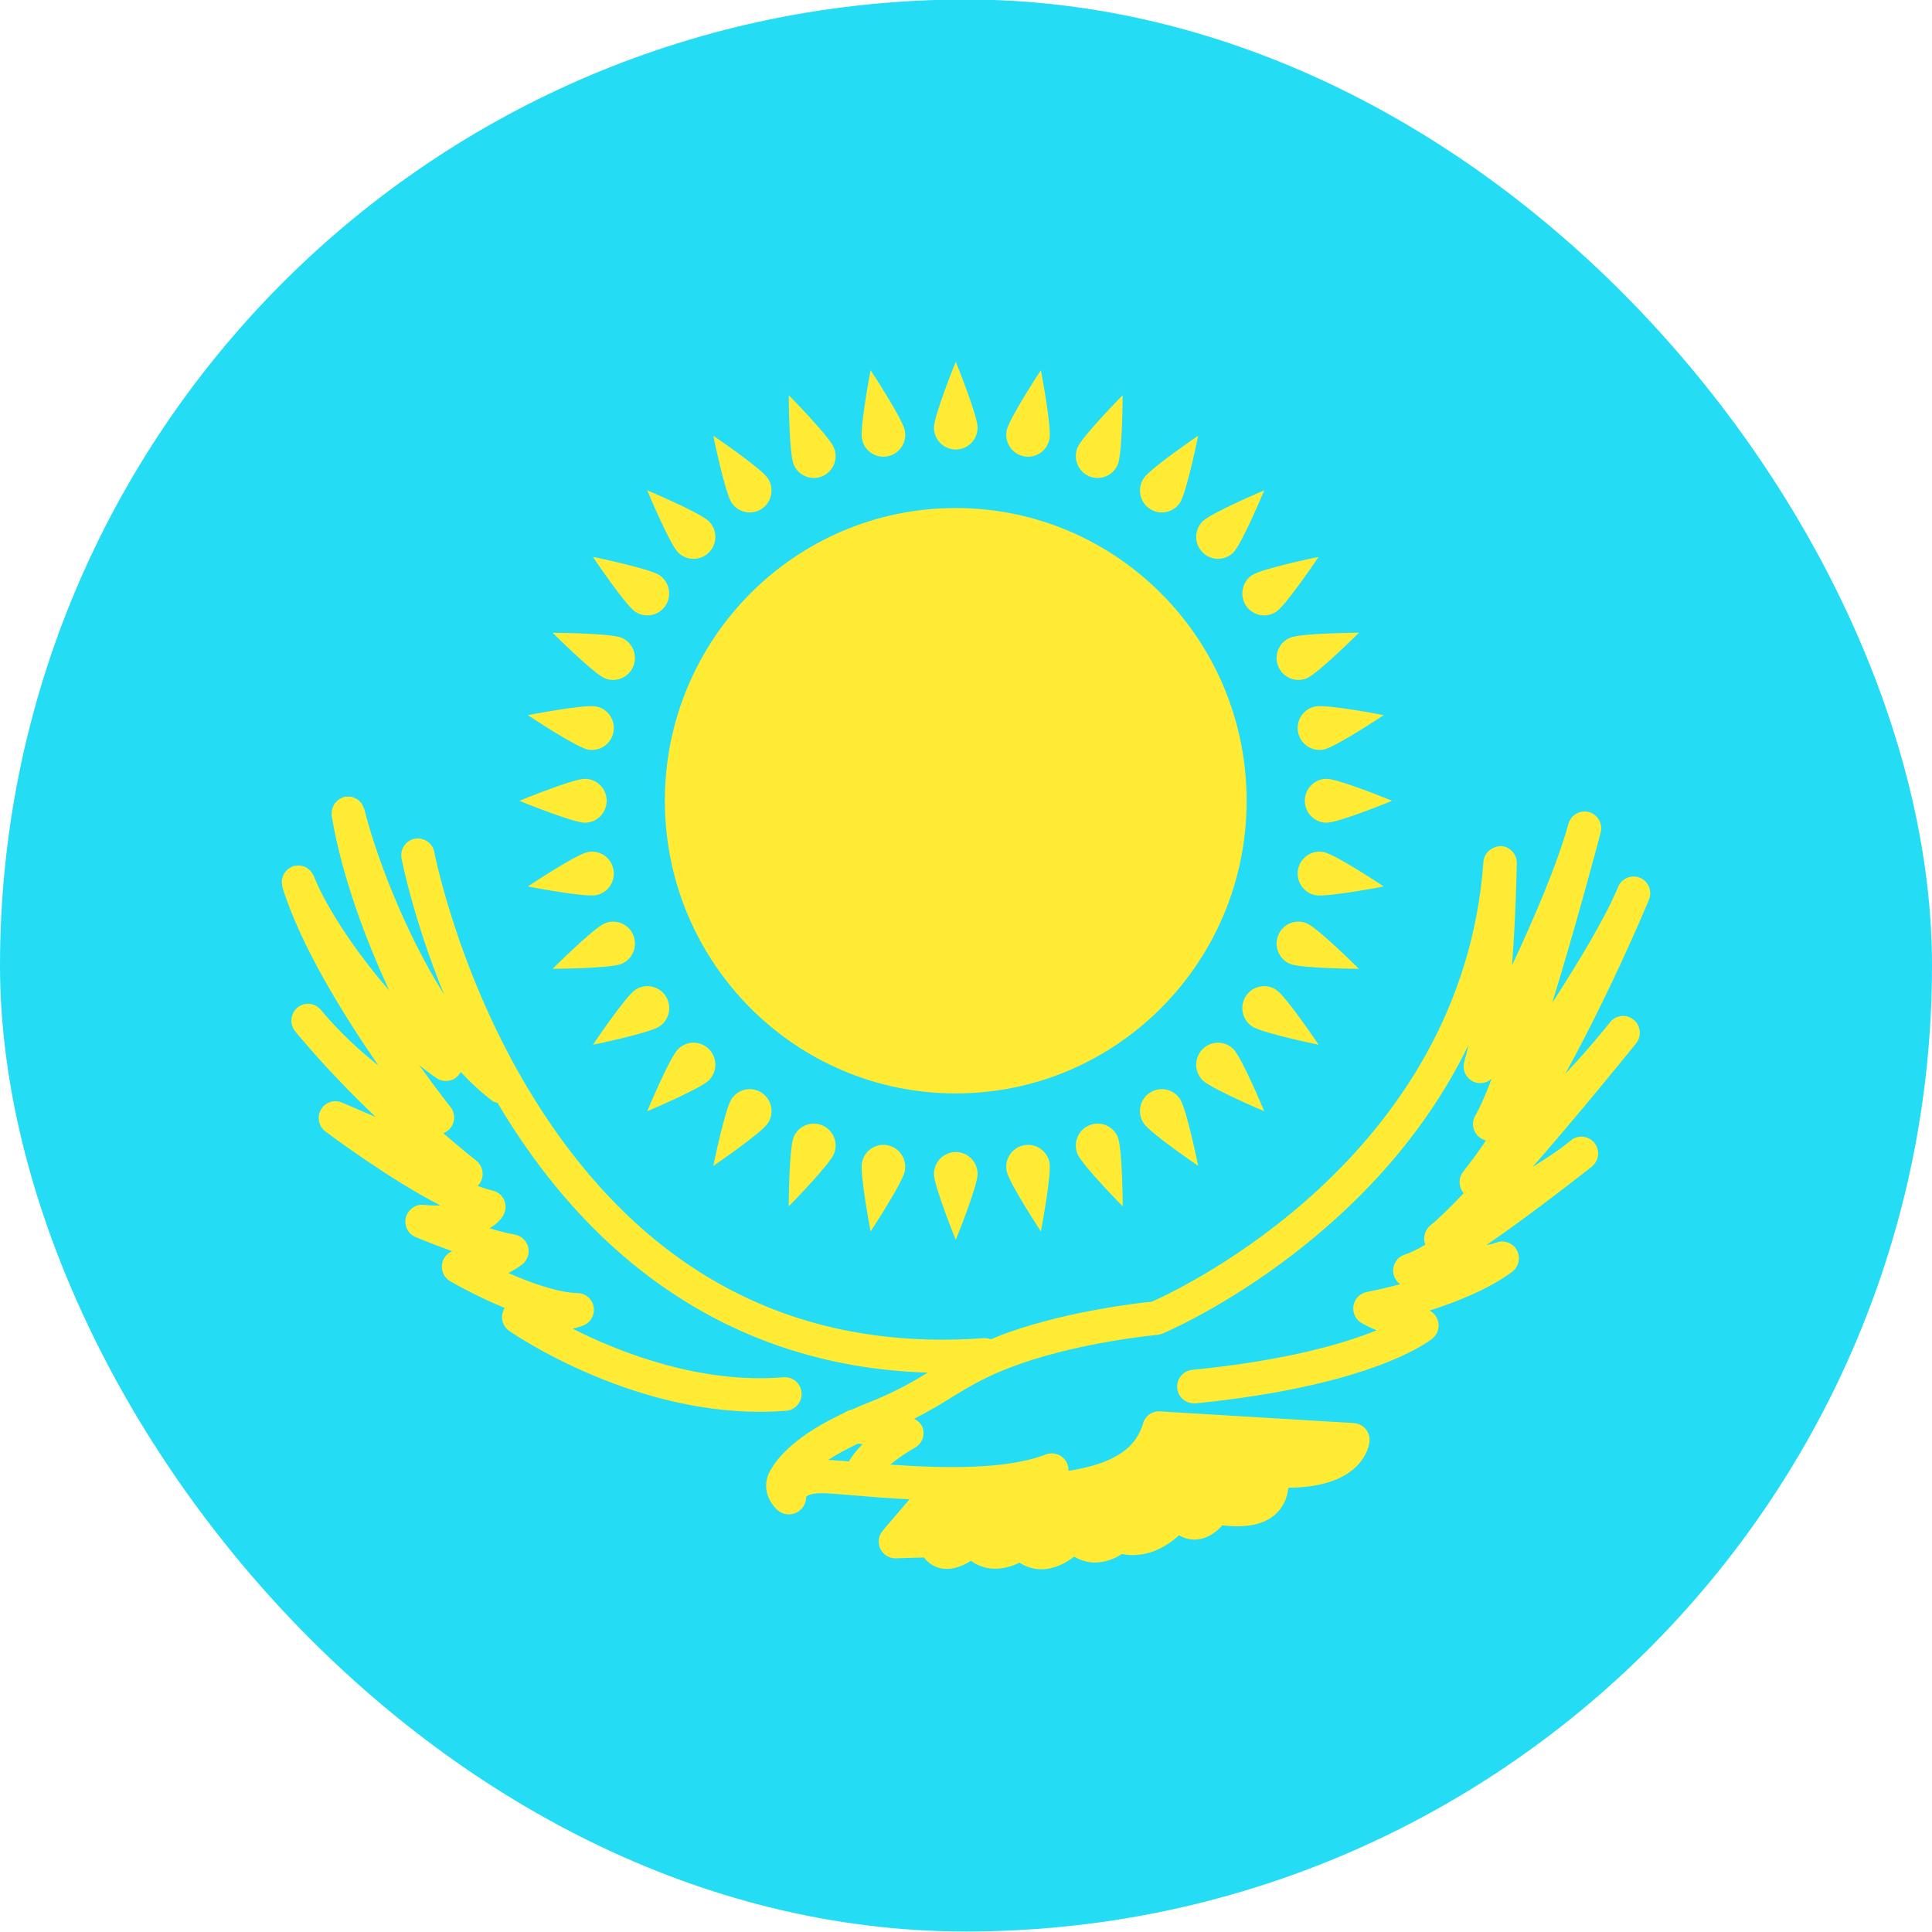 <svg width="24" height="24" viewBox="0 0 24 24" fill="none" xmlns="http://www.w3.org/2000/svg">
<rect y="-0.006" width="24" height="24" rx="12" fill="#25DCF5"/>
<path d="M11.872 13.583C13.868 13.583 15.486 11.955 15.486 9.947C15.486 7.939 13.868 6.311 11.872 6.311C9.877 6.311 8.259 7.939 8.259 9.947C8.259 11.955 9.877 13.583 11.872 13.583Z" fill="#FFEB33"/>
<path d="M12.144 5.312C12.144 5.462 12.022 5.584 11.873 5.584C11.723 5.584 11.602 5.462 11.602 5.312C11.602 5.161 11.873 4.494 11.873 4.494C11.873 4.494 12.144 5.161 12.144 5.312Z" fill="#FFEB33"/>
<path d="M11.602 14.584C11.602 14.433 11.723 14.311 11.873 14.311C12.022 14.311 12.144 14.433 12.144 14.584C12.144 14.734 11.873 15.402 11.873 15.402C11.873 15.402 11.602 14.734 11.602 14.584Z" fill="#FFEB33"/>
<path d="M16.48 10.22C16.33 10.22 16.209 10.098 16.209 9.948C16.209 9.797 16.33 9.675 16.48 9.675C16.63 9.675 17.293 9.948 17.293 9.948C17.293 9.948 16.63 10.22 16.48 10.22Z" fill="#FFEB33"/>
<path d="M7.265 9.675C7.415 9.675 7.536 9.797 7.536 9.948C7.536 10.098 7.415 10.22 7.265 10.22C7.116 10.22 6.452 9.948 6.452 9.948C6.452 9.948 7.116 9.675 7.265 9.675Z" fill="#FFEB33"/>
<path d="M15.322 6.862C15.216 6.969 15.045 6.969 14.939 6.862C14.833 6.756 14.833 6.583 14.939 6.477C15.045 6.37 15.705 6.091 15.705 6.091C15.705 6.091 15.428 6.756 15.322 6.862Z" fill="#FFEB33"/>
<path d="M8.423 13.033C8.529 12.926 8.701 12.926 8.807 13.033C8.913 13.139 8.912 13.312 8.807 13.419C8.701 13.525 8.04 13.804 8.04 13.804C8.04 13.804 8.317 13.139 8.423 13.033Z" fill="#FFEB33"/>
<path d="M14.939 13.419C14.833 13.312 14.833 13.139 14.939 13.033C15.045 12.926 15.216 12.926 15.322 13.033C15.428 13.139 15.705 13.804 15.705 13.804C15.705 13.804 15.045 13.525 14.939 13.419Z" fill="#FFEB33"/>
<path d="M8.807 6.477C8.913 6.583 8.913 6.756 8.807 6.862C8.701 6.969 8.529 6.969 8.423 6.862C8.317 6.756 8.04 6.091 8.04 6.091C8.04 6.091 8.701 6.37 8.807 6.477Z" fill="#FFEB33"/>
<path d="M10.359 5.56C10.417 5.7 10.351 5.859 10.213 5.917C10.074 5.974 9.916 5.908 9.859 5.769C9.801 5.63 9.798 4.909 9.798 4.909C9.798 4.909 10.302 5.421 10.359 5.56Z" fill="#FFEB33"/>
<path d="M13.385 14.335C13.328 14.196 13.393 14.036 13.532 13.979C13.67 13.921 13.829 13.987 13.886 14.126C13.943 14.265 13.947 14.986 13.947 14.986C13.947 14.986 13.442 14.474 13.385 14.335Z" fill="#FFEB33"/>
<path d="M16.233 8.426C16.095 8.483 15.936 8.417 15.879 8.278C15.822 8.139 15.887 7.979 16.026 7.922C16.164 7.864 16.881 7.86 16.881 7.86C16.881 7.86 16.372 8.368 16.233 8.426Z" fill="#FFEB33"/>
<path d="M7.513 11.47C7.651 11.412 7.81 11.478 7.867 11.617C7.924 11.757 7.858 11.916 7.72 11.974C7.582 12.031 6.865 12.035 6.865 12.035C6.865 12.035 7.374 11.527 7.513 11.47Z" fill="#FFEB33"/>
<path d="M13.886 5.769C13.829 5.908 13.67 5.974 13.532 5.917C13.393 5.859 13.328 5.699 13.385 5.56C13.442 5.421 13.946 4.909 13.946 4.909C13.946 4.909 13.943 5.63 13.886 5.769Z" fill="#FFEB33"/>
<path d="M9.859 14.126C9.916 13.987 10.074 13.921 10.213 13.979C10.351 14.036 10.417 14.196 10.359 14.335C10.302 14.474 9.798 14.986 9.798 14.986C9.798 14.986 9.801 14.265 9.859 14.126Z" fill="#FFEB33"/>
<path d="M16.026 11.974C15.887 11.916 15.822 11.756 15.879 11.617C15.936 11.478 16.095 11.412 16.233 11.47C16.371 11.527 16.881 12.035 16.881 12.035C16.881 12.035 16.164 12.031 16.026 11.974Z" fill="#FFEB33"/>
<path d="M7.72 7.922C7.858 7.979 7.924 8.139 7.867 8.278C7.809 8.417 7.651 8.483 7.513 8.426C7.374 8.368 6.865 7.861 6.865 7.861C6.865 7.861 7.582 7.864 7.72 7.922Z" fill="#FFEB33"/>
<path d="M11.24 5.348C11.269 5.495 11.174 5.639 11.027 5.668C10.88 5.698 10.737 5.602 10.708 5.454C10.679 5.306 10.815 4.599 10.815 4.599C10.815 4.599 11.211 5.2 11.24 5.348Z" fill="#FFEB33"/>
<path d="M12.505 14.548C12.476 14.4 12.571 14.256 12.718 14.227C12.865 14.198 13.008 14.293 13.037 14.441C13.066 14.589 12.93 15.297 12.93 15.297C12.93 15.297 12.534 14.695 12.505 14.548Z" fill="#FFEB33"/>
<path d="M16.444 9.311C16.297 9.34 16.154 9.244 16.125 9.096C16.096 8.949 16.192 8.805 16.338 8.776C16.485 8.746 17.189 8.884 17.189 8.884C17.189 8.884 16.591 9.281 16.444 9.311Z" fill="#FFEB33"/>
<path d="M7.301 10.585C7.448 10.555 7.591 10.651 7.62 10.799C7.649 10.947 7.554 11.09 7.407 11.12C7.26 11.149 6.557 11.012 6.557 11.012C6.557 11.012 7.154 10.614 7.301 10.585Z" fill="#FFEB33"/>
<path d="M14.658 6.245C14.574 6.37 14.406 6.404 14.282 6.32C14.157 6.236 14.124 6.067 14.207 5.942C14.29 5.816 14.884 5.413 14.884 5.413C14.884 5.413 14.741 6.119 14.658 6.245Z" fill="#FFEB33"/>
<path d="M9.088 13.651C9.171 13.526 9.339 13.492 9.464 13.576C9.588 13.659 9.622 13.829 9.538 13.954C9.455 14.079 8.861 14.483 8.861 14.483C8.861 14.483 9.005 13.776 9.088 13.651Z" fill="#FFEB33"/>
<path d="M15.553 12.75C15.429 12.666 15.395 12.497 15.478 12.372C15.562 12.246 15.73 12.213 15.854 12.296C15.979 12.38 16.38 12.978 16.38 12.978C16.38 12.978 15.678 12.834 15.553 12.75Z" fill="#FFEB33"/>
<path d="M8.192 7.145C8.316 7.229 8.35 7.398 8.267 7.524C8.184 7.649 8.015 7.682 7.891 7.599C7.766 7.515 7.365 6.918 7.365 6.918C7.365 6.918 8.068 7.062 8.192 7.145Z" fill="#FFEB33"/>
<path d="M9.538 5.941C9.621 6.067 9.588 6.236 9.464 6.32C9.339 6.403 9.171 6.37 9.088 6.245C9.005 6.119 8.861 5.413 8.861 5.413C8.861 5.413 9.455 5.816 9.538 5.941Z" fill="#FFEB33"/>
<path d="M14.207 13.954C14.124 13.829 14.157 13.659 14.281 13.576C14.406 13.492 14.574 13.526 14.658 13.651C14.741 13.776 14.884 14.482 14.884 14.482C14.884 14.482 14.29 14.079 14.207 13.954Z" fill="#FFEB33"/>
<path d="M15.854 7.599C15.73 7.682 15.562 7.649 15.478 7.524C15.395 7.398 15.429 7.229 15.553 7.145C15.678 7.062 16.38 6.918 16.38 6.918C16.38 6.918 15.979 7.515 15.854 7.599Z" fill="#FFEB33"/>
<path d="M7.892 12.296C8.016 12.213 8.184 12.246 8.268 12.372C8.351 12.497 8.317 12.666 8.193 12.75C8.068 12.834 7.366 12.978 7.366 12.978C7.366 12.978 7.767 12.38 7.892 12.296Z" fill="#FFEB33"/>
<path d="M13.037 5.454C13.008 5.602 12.865 5.698 12.718 5.668C12.571 5.639 12.476 5.495 12.505 5.348C12.534 5.2 12.93 4.599 12.93 4.599C12.93 4.599 13.066 5.306 13.037 5.454Z" fill="#FFEB33"/>
<path d="M10.708 14.441C10.737 14.294 10.88 14.198 11.027 14.227C11.174 14.257 11.269 14.4 11.24 14.548C11.211 14.695 10.815 15.297 10.815 15.297C10.815 15.297 10.679 14.589 10.708 14.441Z" fill="#FFEB33"/>
<path d="M16.338 11.12C16.192 11.09 16.096 10.947 16.125 10.799C16.155 10.651 16.297 10.555 16.444 10.585C16.591 10.614 17.189 11.012 17.189 11.012C17.189 11.012 16.485 11.149 16.338 11.12Z" fill="#FFEB33"/>
<path d="M7.407 8.776C7.554 8.805 7.649 8.949 7.62 9.096C7.591 9.244 7.448 9.34 7.301 9.311C7.154 9.281 6.557 8.884 6.557 8.884C6.557 8.884 7.26 8.746 7.407 8.776Z" fill="#FFEB33"/>
<path d="M20.372 10.904C20.267 10.86 20.145 10.911 20.101 11.017C20.101 11.017 20.101 11.017 20.101 11.017C20.101 11.019 20.096 11.029 20.089 11.046C19.933 11.414 19.609 11.952 19.282 12.458C19.586 11.471 19.865 10.416 19.884 10.342C19.913 10.232 19.848 10.118 19.738 10.088C19.628 10.058 19.515 10.123 19.484 10.233C19.342 10.745 19.051 11.42 18.783 11.992C18.832 11.355 18.841 10.765 18.842 10.722C18.844 10.609 18.756 10.516 18.644 10.51C18.538 10.514 18.437 10.591 18.428 10.704C18.163 14.376 14.651 16.019 14.309 16.17C14.13 16.188 13.296 16.283 12.54 16.547C12.454 16.577 12.381 16.607 12.309 16.637C12.281 16.627 12.252 16.621 12.222 16.623C9.9 16.792 8.049 15.834 6.719 13.781C5.714 12.229 5.398 10.601 5.395 10.585C5.374 10.472 5.266 10.399 5.153 10.419C5.041 10.44 4.967 10.549 4.988 10.662C4.997 10.707 5.135 11.418 5.516 12.353C5.006 11.544 4.651 10.563 4.526 10.052C4.524 10.042 4.517 10.034 4.513 10.025C4.507 10.011 4.502 9.996 4.494 9.983C4.488 9.975 4.48 9.968 4.472 9.96C4.461 9.948 4.45 9.937 4.436 9.928C4.429 9.922 4.42 9.92 4.411 9.916C4.396 9.909 4.381 9.902 4.364 9.898C4.352 9.896 4.34 9.897 4.328 9.897C4.315 9.897 4.303 9.894 4.291 9.896C4.288 9.897 4.286 9.899 4.283 9.899C4.28 9.9 4.278 9.899 4.275 9.899C4.264 9.902 4.255 9.909 4.245 9.913C4.232 9.919 4.219 9.923 4.208 9.931C4.197 9.939 4.188 9.949 4.179 9.959C4.17 9.968 4.16 9.977 4.153 9.988C4.146 9.999 4.142 10.012 4.136 10.024C4.131 10.036 4.126 10.048 4.123 10.061C4.12 10.075 4.121 10.088 4.121 10.102C4.121 10.114 4.118 10.124 4.12 10.136C4.121 10.141 4.123 10.146 4.124 10.151V10.152C4.124 10.152 4.124 10.153 4.124 10.155C4.253 10.915 4.558 11.702 4.834 12.303C4.396 11.802 4.029 11.225 3.899 10.883C3.895 10.873 3.888 10.866 3.883 10.857C3.875 10.844 3.868 10.83 3.858 10.818C3.851 10.81 3.842 10.805 3.833 10.798C3.821 10.788 3.809 10.777 3.794 10.771C3.785 10.766 3.775 10.765 3.765 10.761C3.749 10.757 3.735 10.752 3.718 10.751C3.706 10.75 3.693 10.753 3.68 10.755C3.668 10.756 3.656 10.755 3.644 10.758C3.642 10.759 3.641 10.761 3.638 10.762C3.636 10.763 3.634 10.762 3.632 10.763C3.621 10.767 3.613 10.776 3.602 10.782C3.591 10.789 3.578 10.794 3.568 10.804C3.558 10.813 3.551 10.825 3.542 10.835C3.535 10.846 3.526 10.855 3.521 10.867C3.515 10.879 3.512 10.892 3.509 10.905C3.506 10.918 3.501 10.93 3.5 10.944C3.499 10.957 3.503 10.971 3.504 10.984C3.506 10.996 3.504 11.008 3.508 11.02C3.733 11.751 4.276 12.622 4.7 13.235C4.346 12.961 4.086 12.664 4.011 12.575C4.003 12.565 3.995 12.555 3.986 12.545C3.913 12.457 3.784 12.444 3.696 12.516C3.608 12.589 3.594 12.719 3.665 12.808C3.669 12.813 3.684 12.833 3.71 12.863C4.021 13.235 4.36 13.583 4.667 13.876L4.247 13.696C4.151 13.655 4.039 13.692 3.987 13.784C3.934 13.875 3.958 13.991 4.042 14.055C4.083 14.085 4.826 14.644 5.47 14.974C5.409 14.978 5.338 14.974 5.258 14.967C5.161 14.958 5.065 15.028 5.041 15.127C5.018 15.227 5.07 15.329 5.164 15.368C5.18 15.375 5.376 15.456 5.618 15.543C5.561 15.566 5.516 15.614 5.498 15.675C5.47 15.768 5.509 15.868 5.593 15.916C5.614 15.929 5.907 16.098 6.27 16.248C6.26 16.263 6.252 16.279 6.246 16.297C6.218 16.384 6.25 16.481 6.326 16.533C6.389 16.577 7.796 17.538 9.44 17.538C9.548 17.538 9.657 17.534 9.767 17.525C9.88 17.516 9.966 17.415 9.957 17.3C9.948 17.186 9.849 17.099 9.733 17.109C8.701 17.194 7.706 16.804 7.114 16.506C7.192 16.487 7.237 16.469 7.248 16.465C7.34 16.427 7.392 16.331 7.374 16.233C7.357 16.136 7.273 16.065 7.175 16.063C6.934 16.058 6.602 15.94 6.315 15.814C6.423 15.759 6.487 15.707 6.492 15.703C6.555 15.65 6.581 15.566 6.56 15.487C6.538 15.409 6.473 15.35 6.393 15.336C6.305 15.322 6.195 15.293 6.08 15.258C6.192 15.194 6.24 15.122 6.258 15.086C6.287 15.028 6.287 14.96 6.26 14.902C6.232 14.844 6.179 14.802 6.116 14.789C6.062 14.777 6.001 14.757 5.934 14.731C5.946 14.719 5.958 14.705 5.967 14.689C6.019 14.599 5.998 14.483 5.916 14.418C5.911 14.415 5.751 14.288 5.507 14.077C5.546 14.062 5.58 14.036 5.605 14C5.657 13.925 5.653 13.823 5.596 13.751C5.591 13.746 5.43 13.542 5.208 13.232C5.282 13.29 5.355 13.348 5.428 13.396C5.462 13.418 5.501 13.428 5.54 13.428C5.592 13.428 5.644 13.409 5.684 13.37C5.7 13.354 5.713 13.336 5.723 13.316C5.849 13.451 5.981 13.574 6.12 13.678C6.138 13.692 6.16 13.692 6.18 13.699C6.239 13.798 6.3 13.897 6.364 13.997C7.623 15.945 9.397 16.988 11.525 17.051C11.329 17.171 11.117 17.294 10.78 17.427C10.706 17.455 10.641 17.484 10.576 17.513C10.544 17.519 10.515 17.531 10.49 17.55C9.902 17.824 9.659 18.095 9.56 18.284C9.462 18.472 9.547 18.665 9.667 18.766C9.705 18.797 9.752 18.812 9.8 18.812C9.833 18.812 9.865 18.805 9.895 18.79C9.968 18.753 10.017 18.675 10.014 18.594C10.023 18.584 10.059 18.554 10.172 18.55C10.254 18.544 10.427 18.562 10.629 18.578C10.822 18.595 11.053 18.613 11.298 18.625C11.144 18.805 10.966 19.014 10.966 19.014C10.912 19.077 10.901 19.165 10.936 19.24C10.972 19.315 11.049 19.361 11.13 19.358C11.294 19.353 11.405 19.349 11.478 19.348C11.542 19.432 11.62 19.465 11.67 19.478C11.813 19.515 11.955 19.457 12.062 19.389C12.143 19.448 12.224 19.473 12.288 19.482C12.433 19.502 12.567 19.46 12.664 19.412C12.764 19.477 12.862 19.494 12.937 19.494C12.938 19.494 12.94 19.494 12.941 19.494C13.102 19.493 13.244 19.414 13.344 19.337C13.432 19.39 13.517 19.407 13.582 19.41C13.731 19.415 13.854 19.358 13.936 19.304C14.228 19.363 14.479 19.225 14.646 19.072C14.722 19.116 14.794 19.128 14.851 19.125C14.999 19.119 15.112 19.029 15.184 18.948C15.515 18.988 15.753 18.927 15.89 18.763C15.965 18.673 15.995 18.573 16.004 18.481C16.922 18.476 17.006 17.971 17.012 17.909C17.018 17.852 17.001 17.796 16.965 17.752C16.928 17.709 16.875 17.682 16.819 17.678L14.411 17.533C14.31 17.525 14.22 17.593 14.197 17.692C14.196 17.694 14.155 17.848 14.027 17.971C13.854 18.137 13.575 18.225 13.273 18.271C13.274 18.243 13.27 18.215 13.259 18.187C13.218 18.08 13.098 18.028 12.991 18.068C12.494 18.262 11.689 18.238 11.059 18.194C11.156 18.114 11.272 18.036 11.365 17.984C11.444 17.941 11.486 17.852 11.469 17.763C11.457 17.698 11.411 17.653 11.355 17.625C11.53 17.536 11.674 17.45 11.81 17.366C12.046 17.22 12.27 17.083 12.676 16.941C13.461 16.666 14.37 16.583 14.379 16.582C14.4 16.58 14.42 16.575 14.439 16.567C14.472 16.554 17.035 15.474 18.242 12.981C18.226 13.056 18.209 13.125 18.191 13.185C18.16 13.288 18.21 13.397 18.309 13.439C18.385 13.471 18.471 13.454 18.53 13.4C18.453 13.602 18.384 13.761 18.328 13.855C18.271 13.951 18.298 14.075 18.391 14.137C18.413 14.152 18.436 14.161 18.46 14.167C18.366 14.305 18.271 14.435 18.177 14.554C18.114 14.634 18.118 14.747 18.183 14.822C18.021 14.993 17.877 15.134 17.768 15.223C17.697 15.282 17.673 15.379 17.706 15.462C17.601 15.523 17.514 15.566 17.454 15.584C17.353 15.614 17.291 15.717 17.31 15.821C17.32 15.876 17.351 15.922 17.393 15.953C17.267 15.987 17.128 16.02 16.977 16.05C16.893 16.067 16.827 16.135 16.813 16.221C16.8 16.307 16.84 16.392 16.915 16.436C16.922 16.439 16.992 16.48 17.101 16.526C16.7 16.689 15.984 16.901 14.809 17.017C14.696 17.029 14.612 17.131 14.624 17.245C14.635 17.36 14.733 17.439 14.85 17.433C17.08 17.211 17.769 16.649 17.797 16.625C17.861 16.571 17.887 16.483 17.861 16.402C17.844 16.349 17.807 16.305 17.759 16.28C18.471 16.055 18.777 15.805 18.793 15.792C18.871 15.727 18.891 15.614 18.84 15.525C18.788 15.437 18.68 15.399 18.586 15.437C18.559 15.447 18.517 15.458 18.463 15.468C18.942 15.139 19.449 14.747 19.672 14.572C19.712 14.542 19.747 14.514 19.779 14.488C19.865 14.414 19.877 14.285 19.806 14.197C19.735 14.109 19.605 14.094 19.517 14.164C19.484 14.19 19.451 14.216 19.416 14.244C19.313 14.321 19.181 14.408 19.038 14.497C19.58 13.878 20.126 13.206 20.282 13.013C20.297 12.995 20.31 12.978 20.325 12.96C20.396 12.87 20.382 12.739 20.293 12.667C20.204 12.594 20.073 12.609 20.002 12.698L20.002 12.699L20.001 12.699C19.997 12.704 19.98 12.726 19.95 12.762C19.787 12.963 19.615 13.157 19.445 13.339C19.998 12.331 20.416 11.339 20.478 11.192C20.48 11.187 20.482 11.181 20.484 11.176C20.528 11.07 20.478 10.948 20.372 10.904ZM10.659 17.933L10.716 17.94C10.647 18.006 10.59 18.079 10.545 18.154C10.447 18.146 10.358 18.139 10.288 18.136C10.384 18.073 10.508 18.004 10.659 17.933Z" fill="#FFEB33"/>
</svg>
